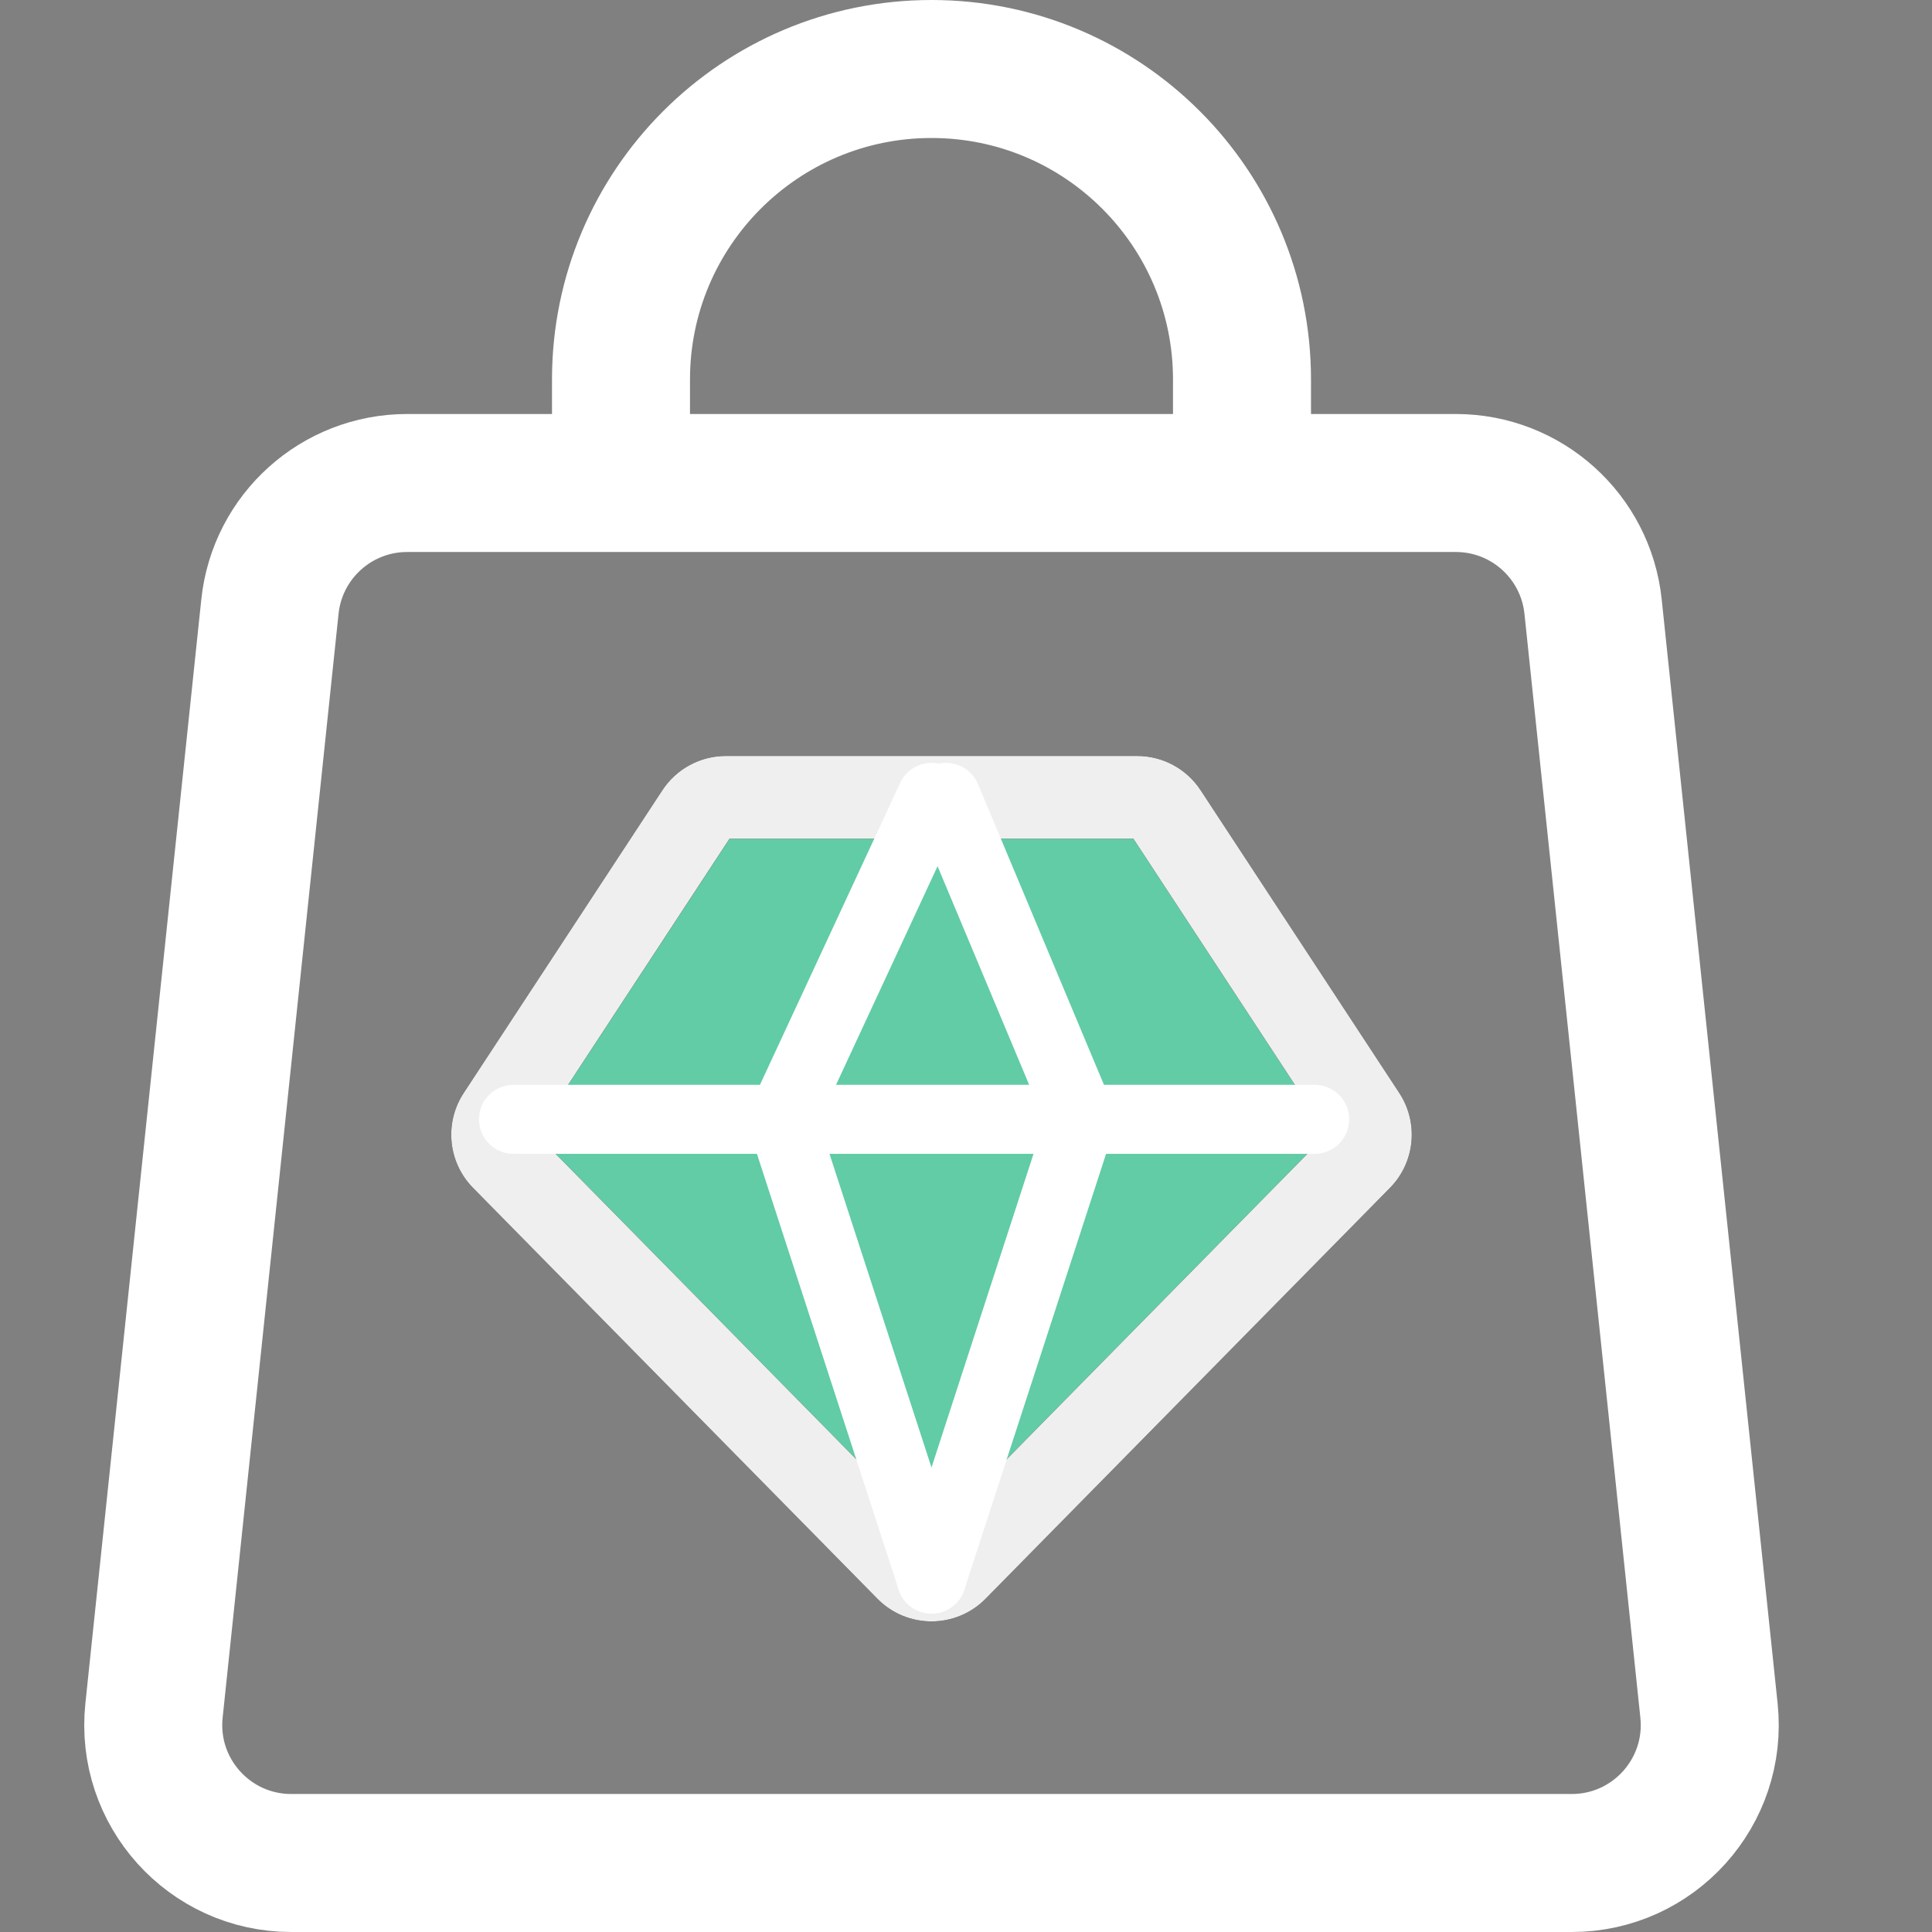 <svg xmlns="http://www.w3.org/2000/svg" width="28" height="28"><rect width="100%" height="100%" fill="#808080" stroke="none"/><path d="M 18 7 L 18 5.5 C 18 3.015 15.985 1 13.5 1 L 13.5 1 C 11.015 1 9 3.015 9 5.5 L 9 7" fill="transparent" stroke-width="2" stroke="rgb(255, 255, 255)" stroke-linejoin="round" stroke-dasharray=""></path><path d="M 16.48 11.556 L 10.52 11.556 C 10.351 11.556 10.194 11.64 10.102 11.781 L 7.221 16.171 C 7.092 16.367 7.118 16.628 7.283 16.796 L 13.144 22.749 C 13.34 22.948 13.66 22.948 13.856 22.749 L 19.717 16.796 C 19.882 16.628 19.908 16.367 19.779 16.171 L 16.898 11.781 C 16.806 11.64 16.648 11.556 16.48 11.556 Z" fill="rgb(97,204,166)"></path><path d="M 16.898 11.781 L 17.4 11.452 L 17.4 11.452 Z M 19.779 16.17 L 20.28 15.841 L 20.28 15.841 Z M 7.221 16.17 L 6.72 15.841 L 6.72 15.841 Z M 10.102 11.781 L 10.604 12.11 L 10.604 12.11 Z M 13.144 22.749 L 13.571 22.328 L 13.571 22.328 Z M 7.283 16.796 L 7.711 16.375 L 7.711 16.375 Z M 19.717 16.796 L 19.289 16.375 L 19.289 16.375 Z M 13.856 22.749 L 13.429 22.328 L 13.429 22.328 Z M 10.52 12.156 L 16.48 12.156 L 16.48 10.956 L 10.52 10.956 Z M 16.396 12.11 L 19.277 16.5 L 20.28 15.841 L 17.4 11.452 Z M 7.723 16.5 L 10.604 12.11 L 9.6 11.452 L 6.72 15.841 Z M 13.571 22.328 L 7.711 16.375 L 6.856 17.216 L 12.716 23.17 Z M 19.289 16.375 L 13.429 22.328 L 14.284 23.17 L 20.144 17.216 Z M 12.716 23.17 C 13.147 23.608 13.853 23.608 14.284 23.17 L 13.429 22.328 C 13.468 22.288 13.532 22.288 13.571 22.328 Z M 6.72 15.841 C 6.436 16.274 6.492 16.847 6.856 17.216 L 7.711 16.375 C 7.744 16.408 7.749 16.46 7.723 16.5 Z M 19.277 16.5 C 19.251 16.46 19.256 16.408 19.289 16.375 L 20.144 17.216 C 20.508 16.847 20.564 16.274 20.28 15.841 Z M 16.48 12.156 C 16.446 12.156 16.415 12.139 16.396 12.11 L 17.4 11.452 C 17.196 11.142 16.851 10.956 16.48 10.956 Z M 10.52 10.956 C 10.149 10.956 9.804 11.142 9.6 11.452 L 10.604 12.11 C 10.585 12.139 10.554 12.156 10.52 12.156 Z" fill="rgb(16,18,20)"></path><path d="M 7.442 16.222 L 11.333 16.222 L 13.5 16.222 L 15.667 16.222 M 19.053 16.222 L 15.667 16.222 M 13.712 11.556 L 15.667 16.222 M 15.667 16.222 L 13.5 22.885" fill="transparent" stroke="rgb(255, 255, 255)" stroke-linecap="round" stroke-miterlimit="10" stroke-dasharray=""></path><path d="M 13.5 11.556 L 11.333 16.222 L 13.5 22.885" fill="transparent" stroke="rgb(255, 255, 255)" stroke-linecap="round" stroke-miterlimit="10" stroke-dasharray=""></path><path d="M 13.856 22.749 L 13.429 22.328 M 7.221 16.17 L 7.723 16.5 M 19.779 16.17 L 19.277 16.5 M 19.717 16.796 L 20.144 17.216 M 16.898 11.781 L 16.396 12.11 M 10.102 11.781 L 9.6 11.452 M 10.52 12.156 L 16.48 12.156 L 16.48 10.956 L 10.52 10.956 Z M 16.396 12.11 L 19.277 16.5 L 20.28 15.841 L 17.4 11.452 Z M 7.723 16.5 L 10.603 12.11 L 9.6 11.452 L 6.72 15.841 Z M 13.571 22.328 L 7.711 16.375 L 6.856 17.216 L 12.716 23.17 Z M 19.289 16.375 L 13.429 22.328 L 14.284 23.17 L 20.144 17.216 Z M 12.716 23.17 C 13.147 23.608 13.853 23.608 14.284 23.17 L 13.429 22.328 C 13.468 22.288 13.532 22.288 13.571 22.328 Z M 6.72 15.841 C 6.436 16.274 6.492 16.847 6.856 17.216 L 7.711 16.375 C 7.744 16.408 7.749 16.46 7.723 16.5 Z M 19.277 16.5 C 19.251 16.46 19.256 16.408 19.289 16.375 L 20.144 17.216 C 20.508 16.847 20.564 16.274 20.28 15.841 Z M 16.48 12.156 C 16.446 12.156 16.415 12.139 16.396 12.11 L 17.4 11.452 C 17.196 11.142 16.851 10.956 16.48 10.956 Z M 10.52 10.956 C 10.149 10.956 9.804 11.142 9.6 11.452 L 10.603 12.11 C 10.585 12.139 10.554 12.156 10.52 12.156 Z" fill="rgb(255, 255, 255)" opacity="0.93"></path><path d="M 24.768 24.791 L 23.088 8.791 C 22.981 7.773 22.123 7 21.099 7 L 18 7 L 13.5 7 L 9 7 L 5.901 7 C 4.877 7 4.019 7.773 3.912 8.791 L 2.232 24.791 C 2.108 25.972 3.034 27 4.221 27 L 22.779 27 C 23.966 27 24.892 25.972 24.768 24.791 Z" fill="transparent" stroke-width="2" stroke="rgb(255, 255, 255)" stroke-linecap="square" stroke-linejoin="round" stroke-dasharray=""></path></svg>